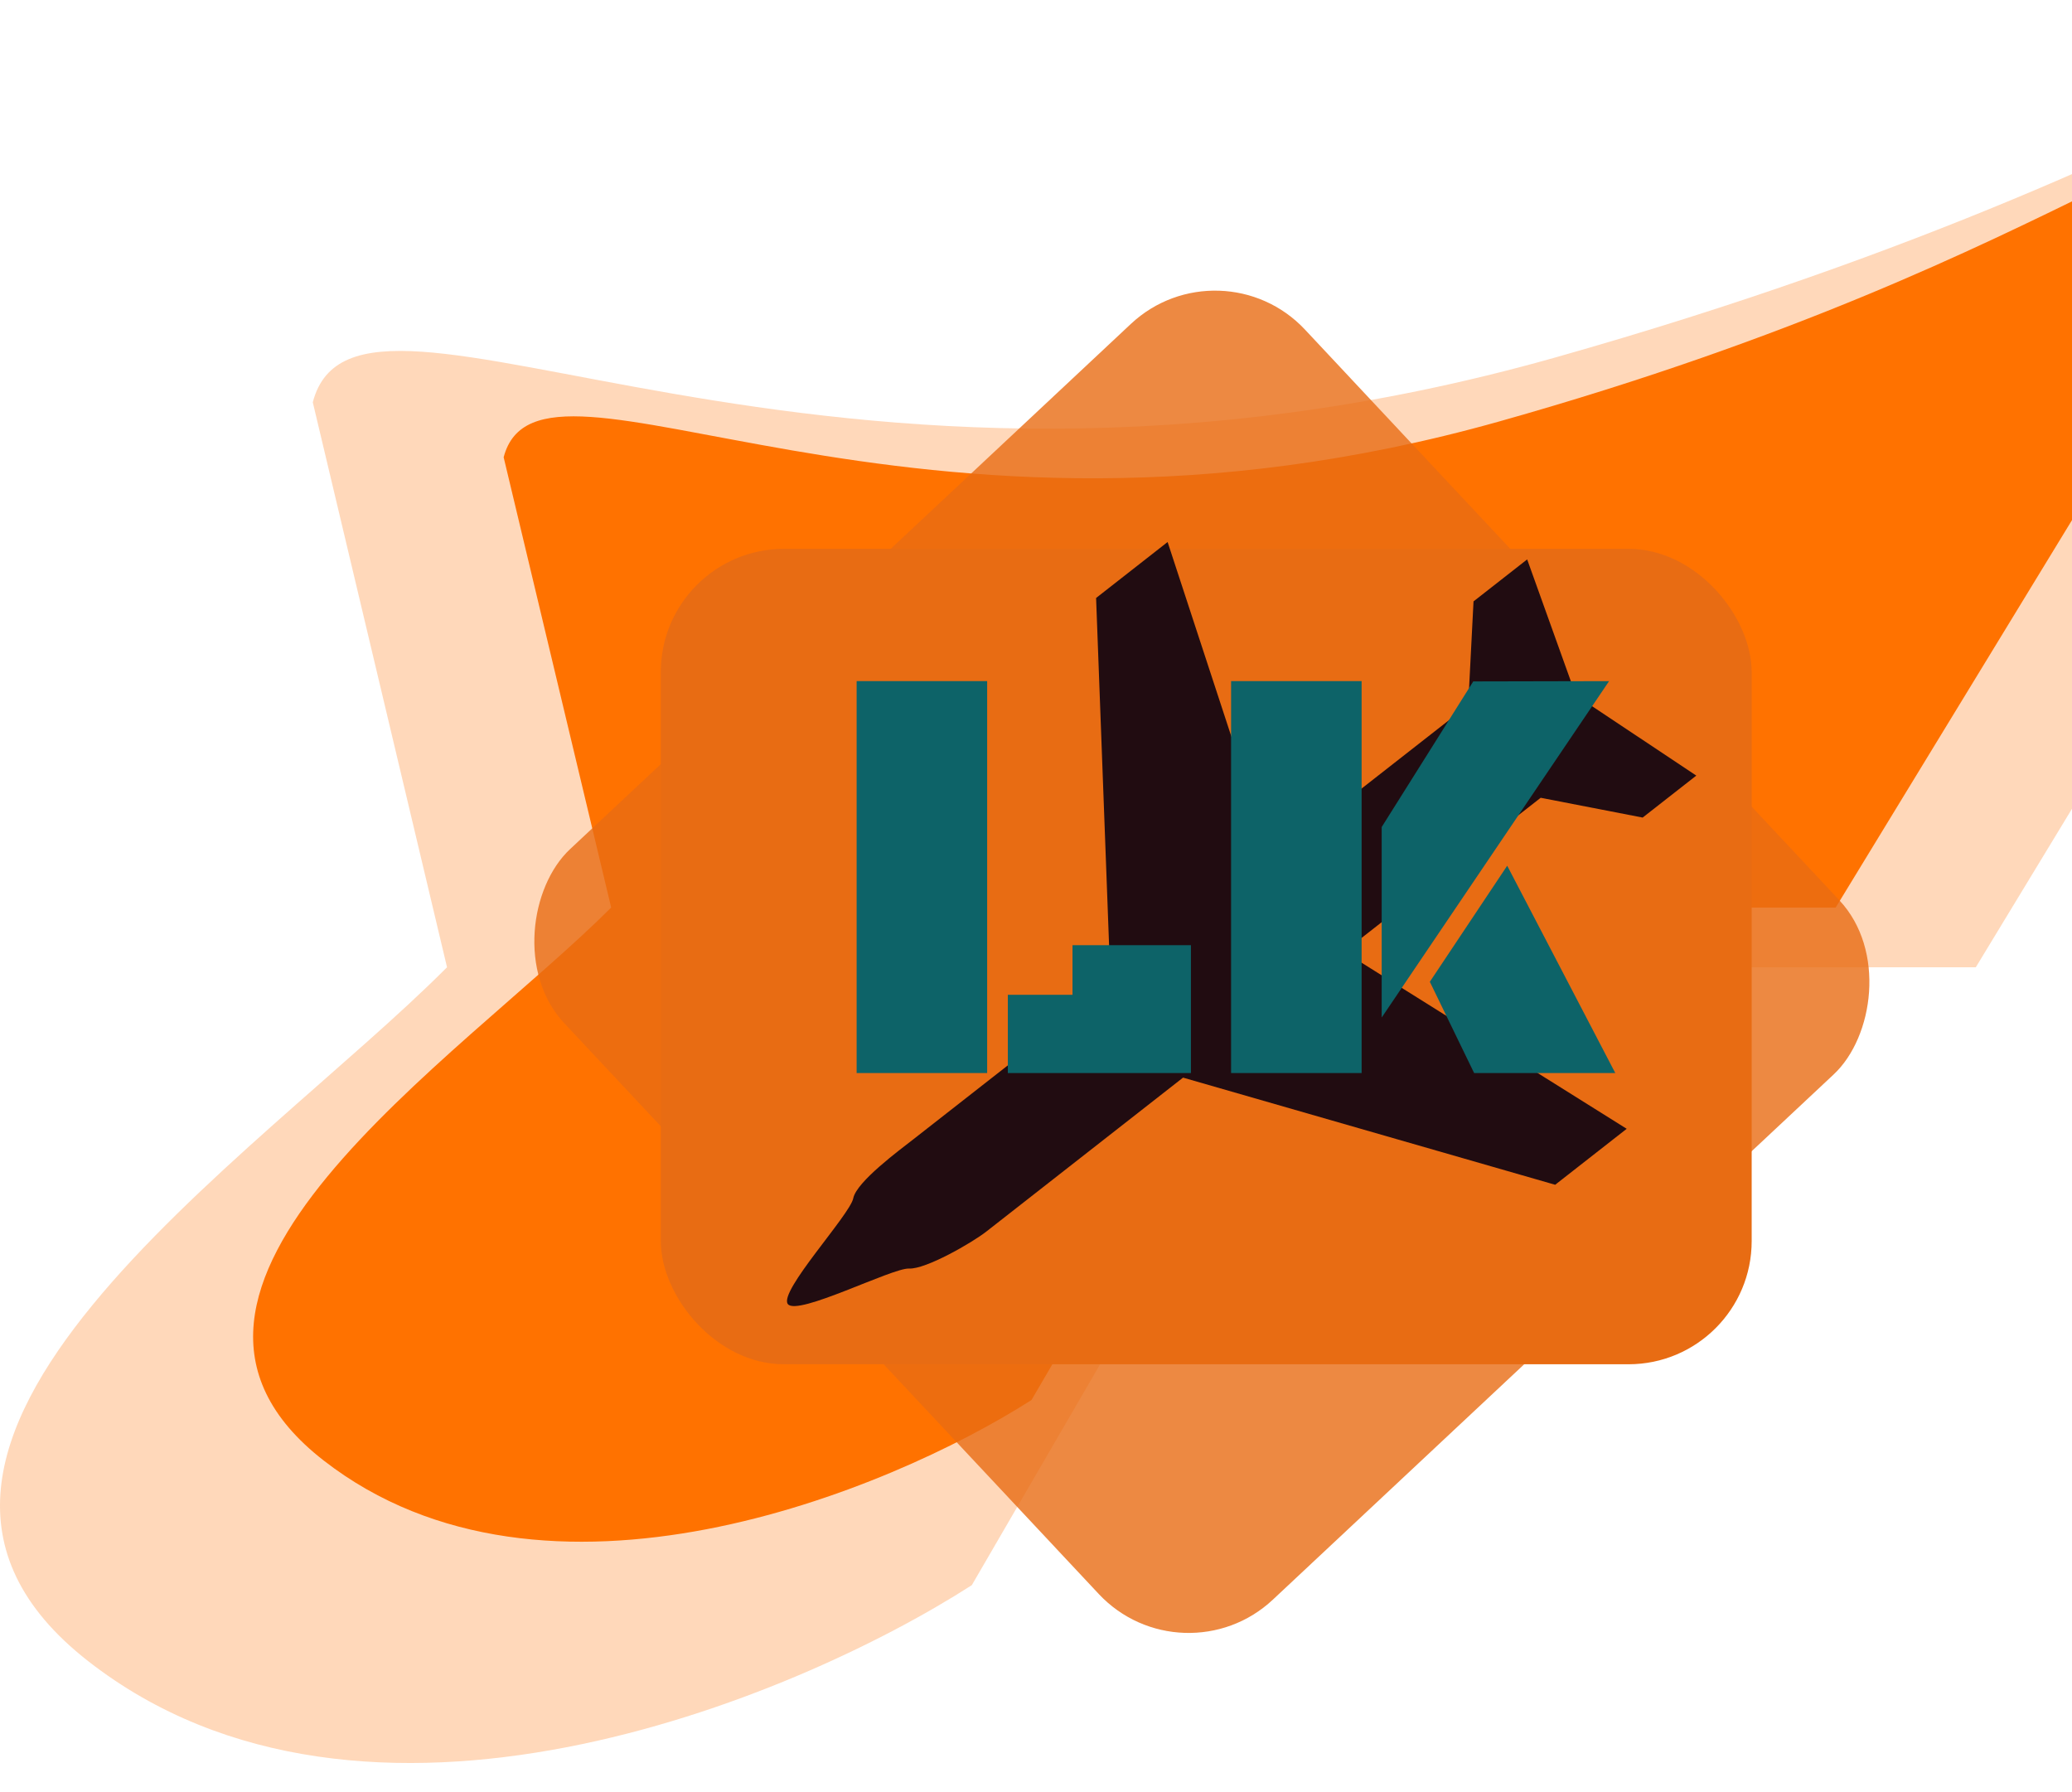 <svg width="925" height="800" viewBox="0 0 925 800" fill="none" xmlns="http://www.w3.org/2000/svg">
<path d="M39.315 741.492C-84.035 645.129 114.668 517.103 199.565 431.781L139.637 179.58C159.821 102.205 362.991 253.358 694.589 159.505C1026.19 65.651 1100.54 -44.18 1133 18.347L882.054 431.781H594.086L433.836 707.615C353.725 759.059 162.665 837.856 39.315 741.492Z" fill="#FF7200" fill-opacity="0.27"/>
<path d="M144.49 651.957C45.69 575.157 204.846 473.122 272.846 405.122L224.846 204.122C241.012 142.456 403.746 262.922 669.346 188.122C934.946 113.322 994.5 25.789 1020.5 75.622L819.5 405.122H588.846L460.49 624.957C396.324 665.957 243.29 728.757 144.49 651.957Z" fill="#FF7200"/>
<g filter="url(#filter0_d)">
<rect x="545" y="83" width="459" height="453" rx="55" transform="rotate(46.879 545 83)" fill="#E86C13" fill-opacity="0.8"/>
</g>
<g filter="url(#filter1_d)">
<rect x="295" y="221" width="487" height="364" rx="55" fill="#E86C13"/>
</g>
<path d="M521.257 241.952L489.325 266.937L495.791 439.687L407.98 508.393C401.628 513.363 382.376 527.509 380.919 534.901C379.462 542.293 347.433 576.658 351.725 582.143C356.016 587.627 398.309 565.91 405.835 566.274C413.36 566.638 433.988 554.722 440.34 549.752L528.151 481.046L694.274 528.875L726.206 503.891L599.997 424.831L687.809 356.125L733.331 364.959L757.279 346.221L703.56 310.461L681.772 249.717L657.823 268.456L655.448 314.766L567.637 383.473L521.257 241.952Z" fill="#210C11"/>
<path d="M382.425 479V304.054H440.696V479H382.425ZM449.925 479V444.063H478.797V421.915H531.663V479H449.925ZM549.593 479V304.054H607.864V479H549.593ZM616.829 454.215V369.181L657.698 304.186L718.343 304.054L616.829 454.215ZM721.111 479H658.094L638.318 438.263L672.859 386.451L721.111 479Z" fill="#0D6368"/>
<defs>
<filter id="filter0_d" x="166.349" y="59" width="740.395" height="740.674" filterUnits="userSpaceOnUse" color-interpolation-filters="sRGB">
<feFlood flood-opacity="0" result="BackgroundImageFix"/>
<feColorMatrix in="SourceAlpha" type="matrix" values="0 0 0 0 0 0 0 0 0 0 0 0 0 0 0 0 0 0 127 0"/>
<feOffset dy="24"/>
<feGaussianBlur stdDeviation="24"/>
<feColorMatrix type="matrix" values="0 0 0 0 0 0 0 0 0 0 0 0 0 0 0 0 0 0 0.5 0"/>
<feBlend mode="normal" in2="BackgroundImageFix" result="effect1_dropShadow"/>
<feBlend mode="normal" in="SourceGraphic" in2="effect1_dropShadow" result="shape"/>
</filter>
<filter id="filter1_d" x="247" y="197" width="583" height="460" filterUnits="userSpaceOnUse" color-interpolation-filters="sRGB">
<feFlood flood-opacity="0" result="BackgroundImageFix"/>
<feColorMatrix in="SourceAlpha" type="matrix" values="0 0 0 0 0 0 0 0 0 0 0 0 0 0 0 0 0 0 127 0"/>
<feOffset dy="24"/>
<feGaussianBlur stdDeviation="24"/>
<feColorMatrix type="matrix" values="0 0 0 0 0 0 0 0 0 0 0 0 0 0 0 0 0 0 0.5 0"/>
<feBlend mode="normal" in2="BackgroundImageFix" result="effect1_dropShadow"/>
<feBlend mode="normal" in="SourceGraphic" in2="effect1_dropShadow" result="shape"/>
</filter>
</defs>
</svg>
